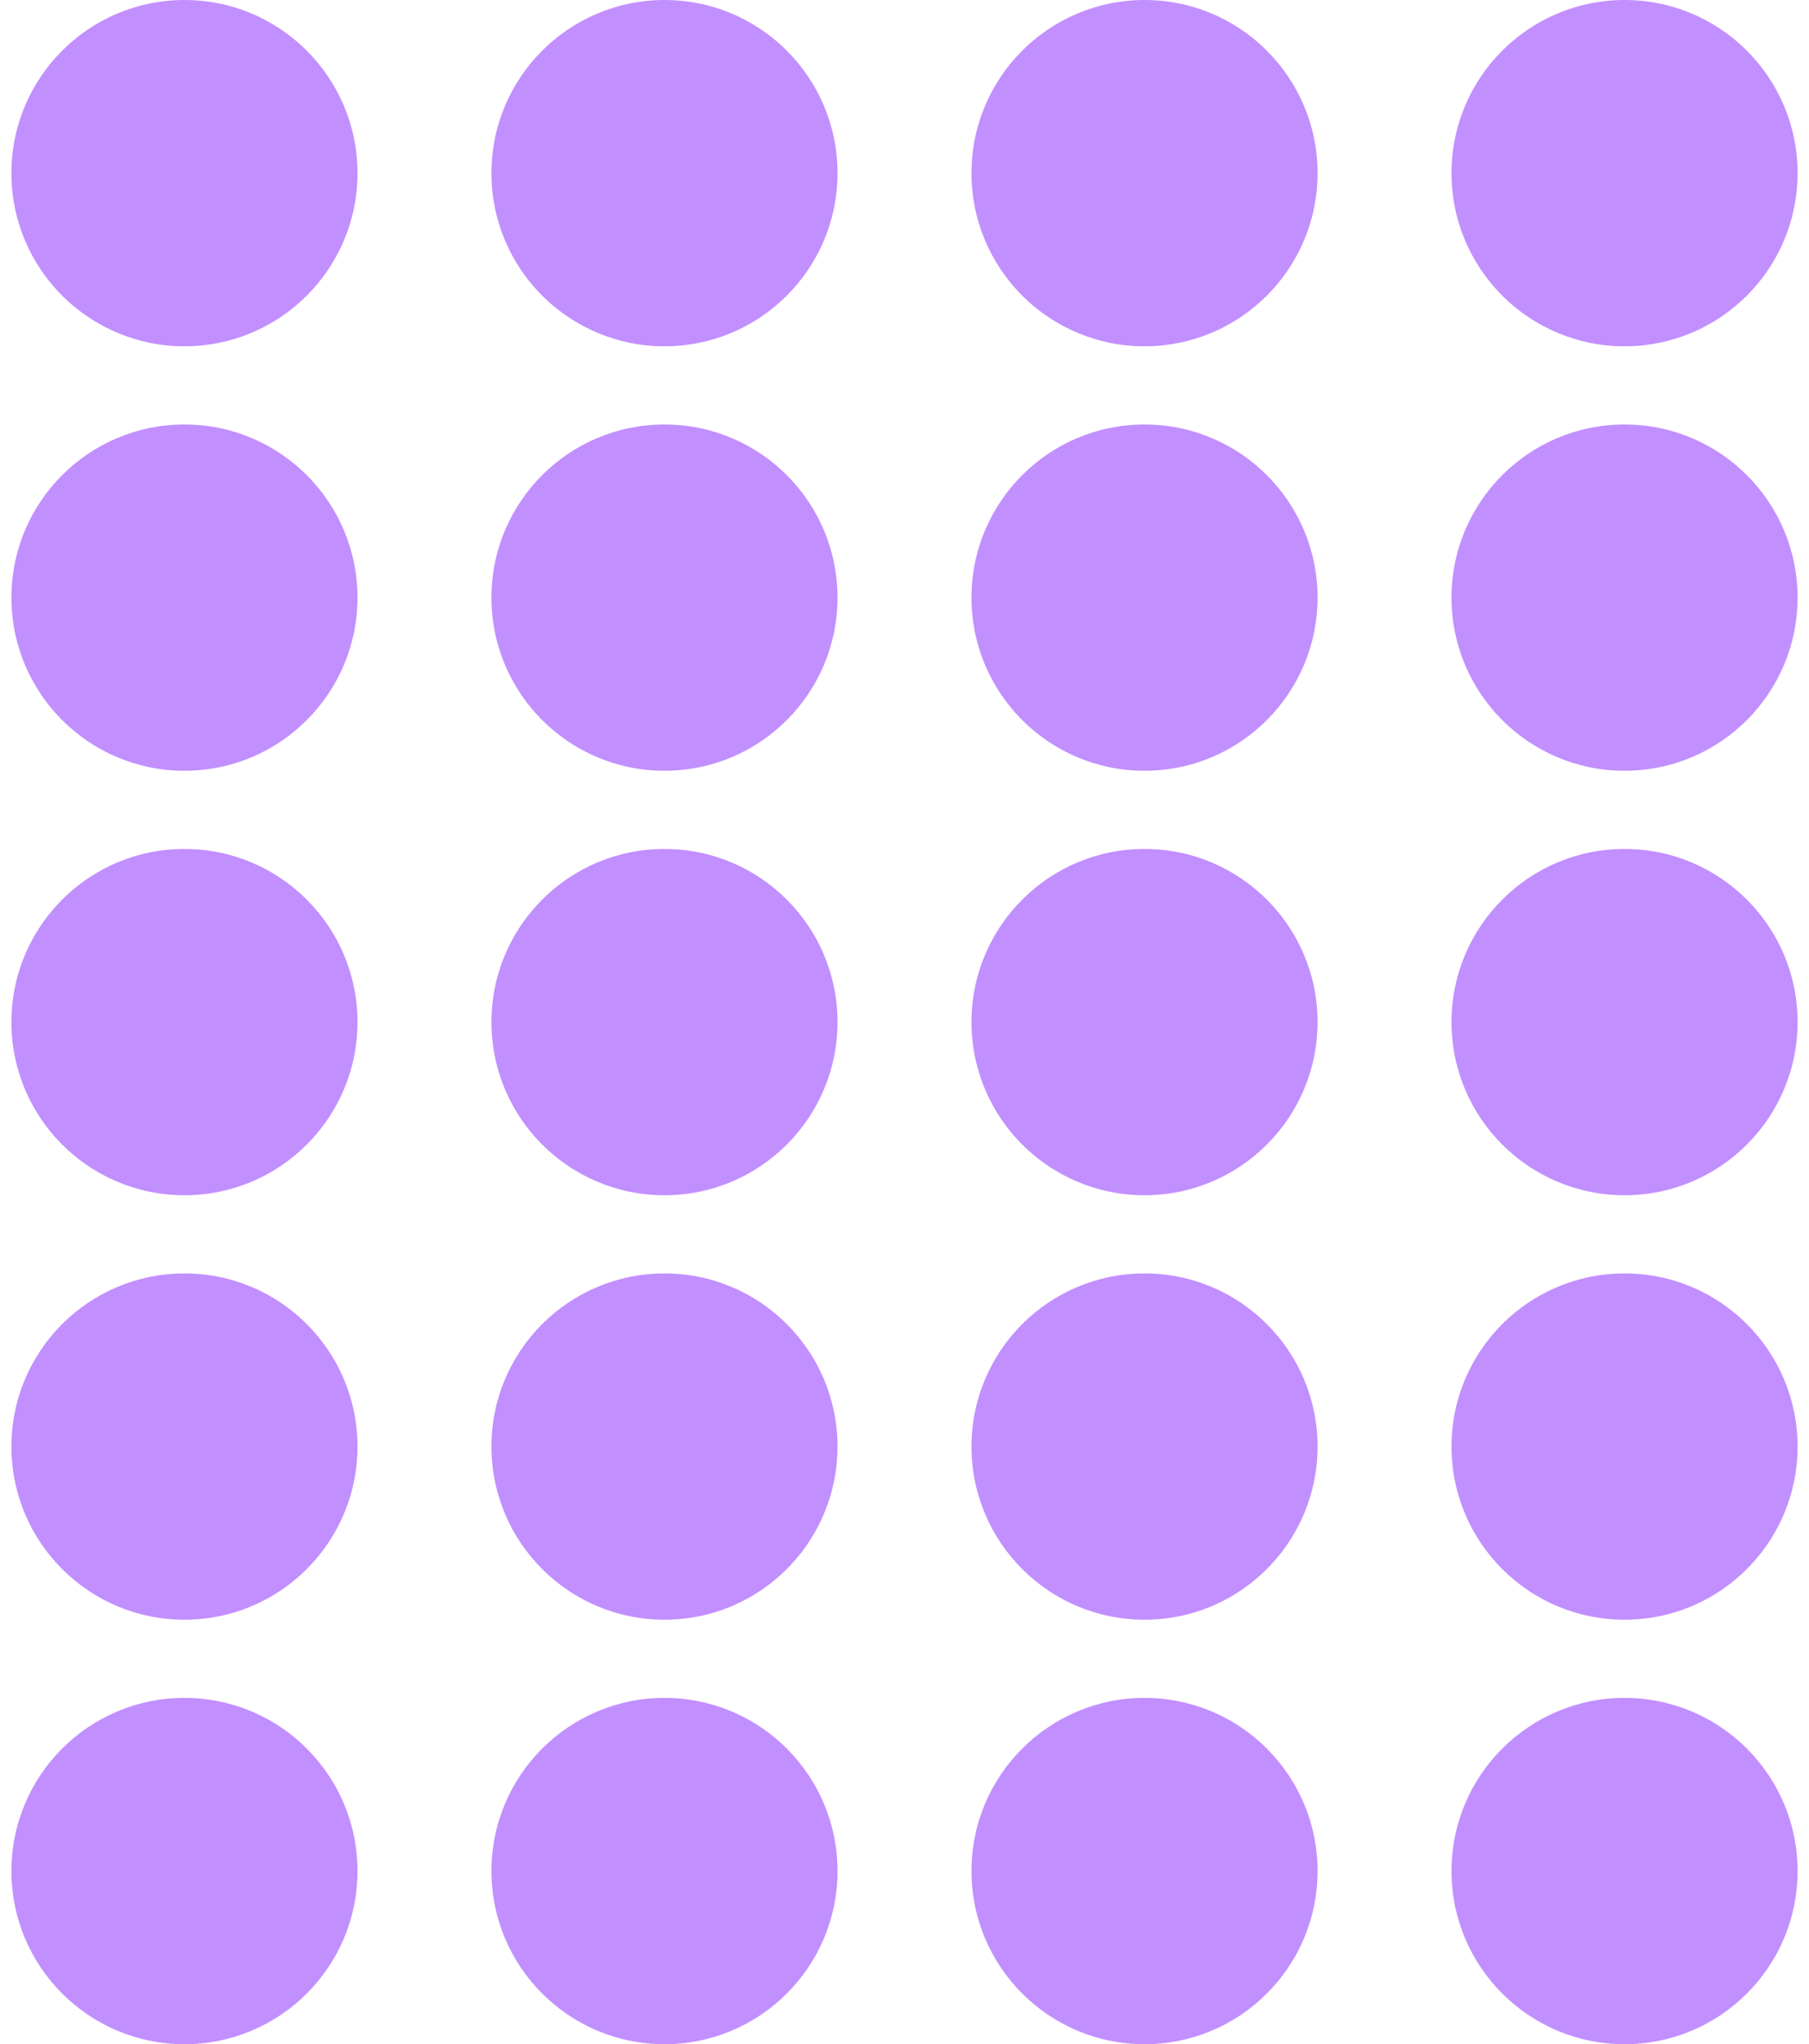 <svg width="116" height="131" viewBox="0 0 116 131" fill="none" xmlns="http://www.w3.org/2000/svg">
<circle cx="73.391" cy="11.096" r="11.096" fill="#C28FFF"/>
<circle cx="73.391" cy="38.298" r="11.096" fill="#C28FFF"/>
<circle cx="73.391" cy="92.702" r="11.096" fill="#C28FFF"/>
<circle cx="73.391" cy="65.5" r="11.096" fill="#C28FFF"/>
<circle cx="73.391" cy="119.904" r="11.096" fill="#C28FFF"/>
<circle cx="11.828" cy="11.096" r="11.096" fill="#C28FFF"/>
<circle cx="11.828" cy="38.298" r="11.096" fill="#C28FFF"/>
<circle cx="11.828" cy="92.702" r="11.096" fill="#C28FFF"/>
<circle cx="11.828" cy="65.5" r="11.096" fill="#C28FFF"/>
<circle cx="11.828" cy="119.904" r="11.096" fill="#C28FFF"/>
<circle cx="104.172" cy="11.096" r="11.096" fill="#C28FFF"/>
<circle cx="104.172" cy="38.298" r="11.096" fill="#C28FFF"/>
<circle cx="104.172" cy="92.702" r="11.096" fill="#C28FFF"/>
<circle cx="104.172" cy="65.5" r="11.096" fill="#C28FFF"/>
<circle cx="104.172" cy="119.904" r="11.096" fill="#C28FFF"/>
<circle cx="42.609" cy="11.096" r="11.096" fill="#C28FFF"/>
<circle cx="42.609" cy="38.298" r="11.096" fill="#C28FFF"/>
<circle cx="42.609" cy="92.702" r="11.096" fill="#C28FFF"/>
<circle cx="42.609" cy="65.5" r="11.096" fill="#C28FFF"/>
<circle cx="42.609" cy="119.904" r="11.096" fill="#C28FFF"/>
</svg>
